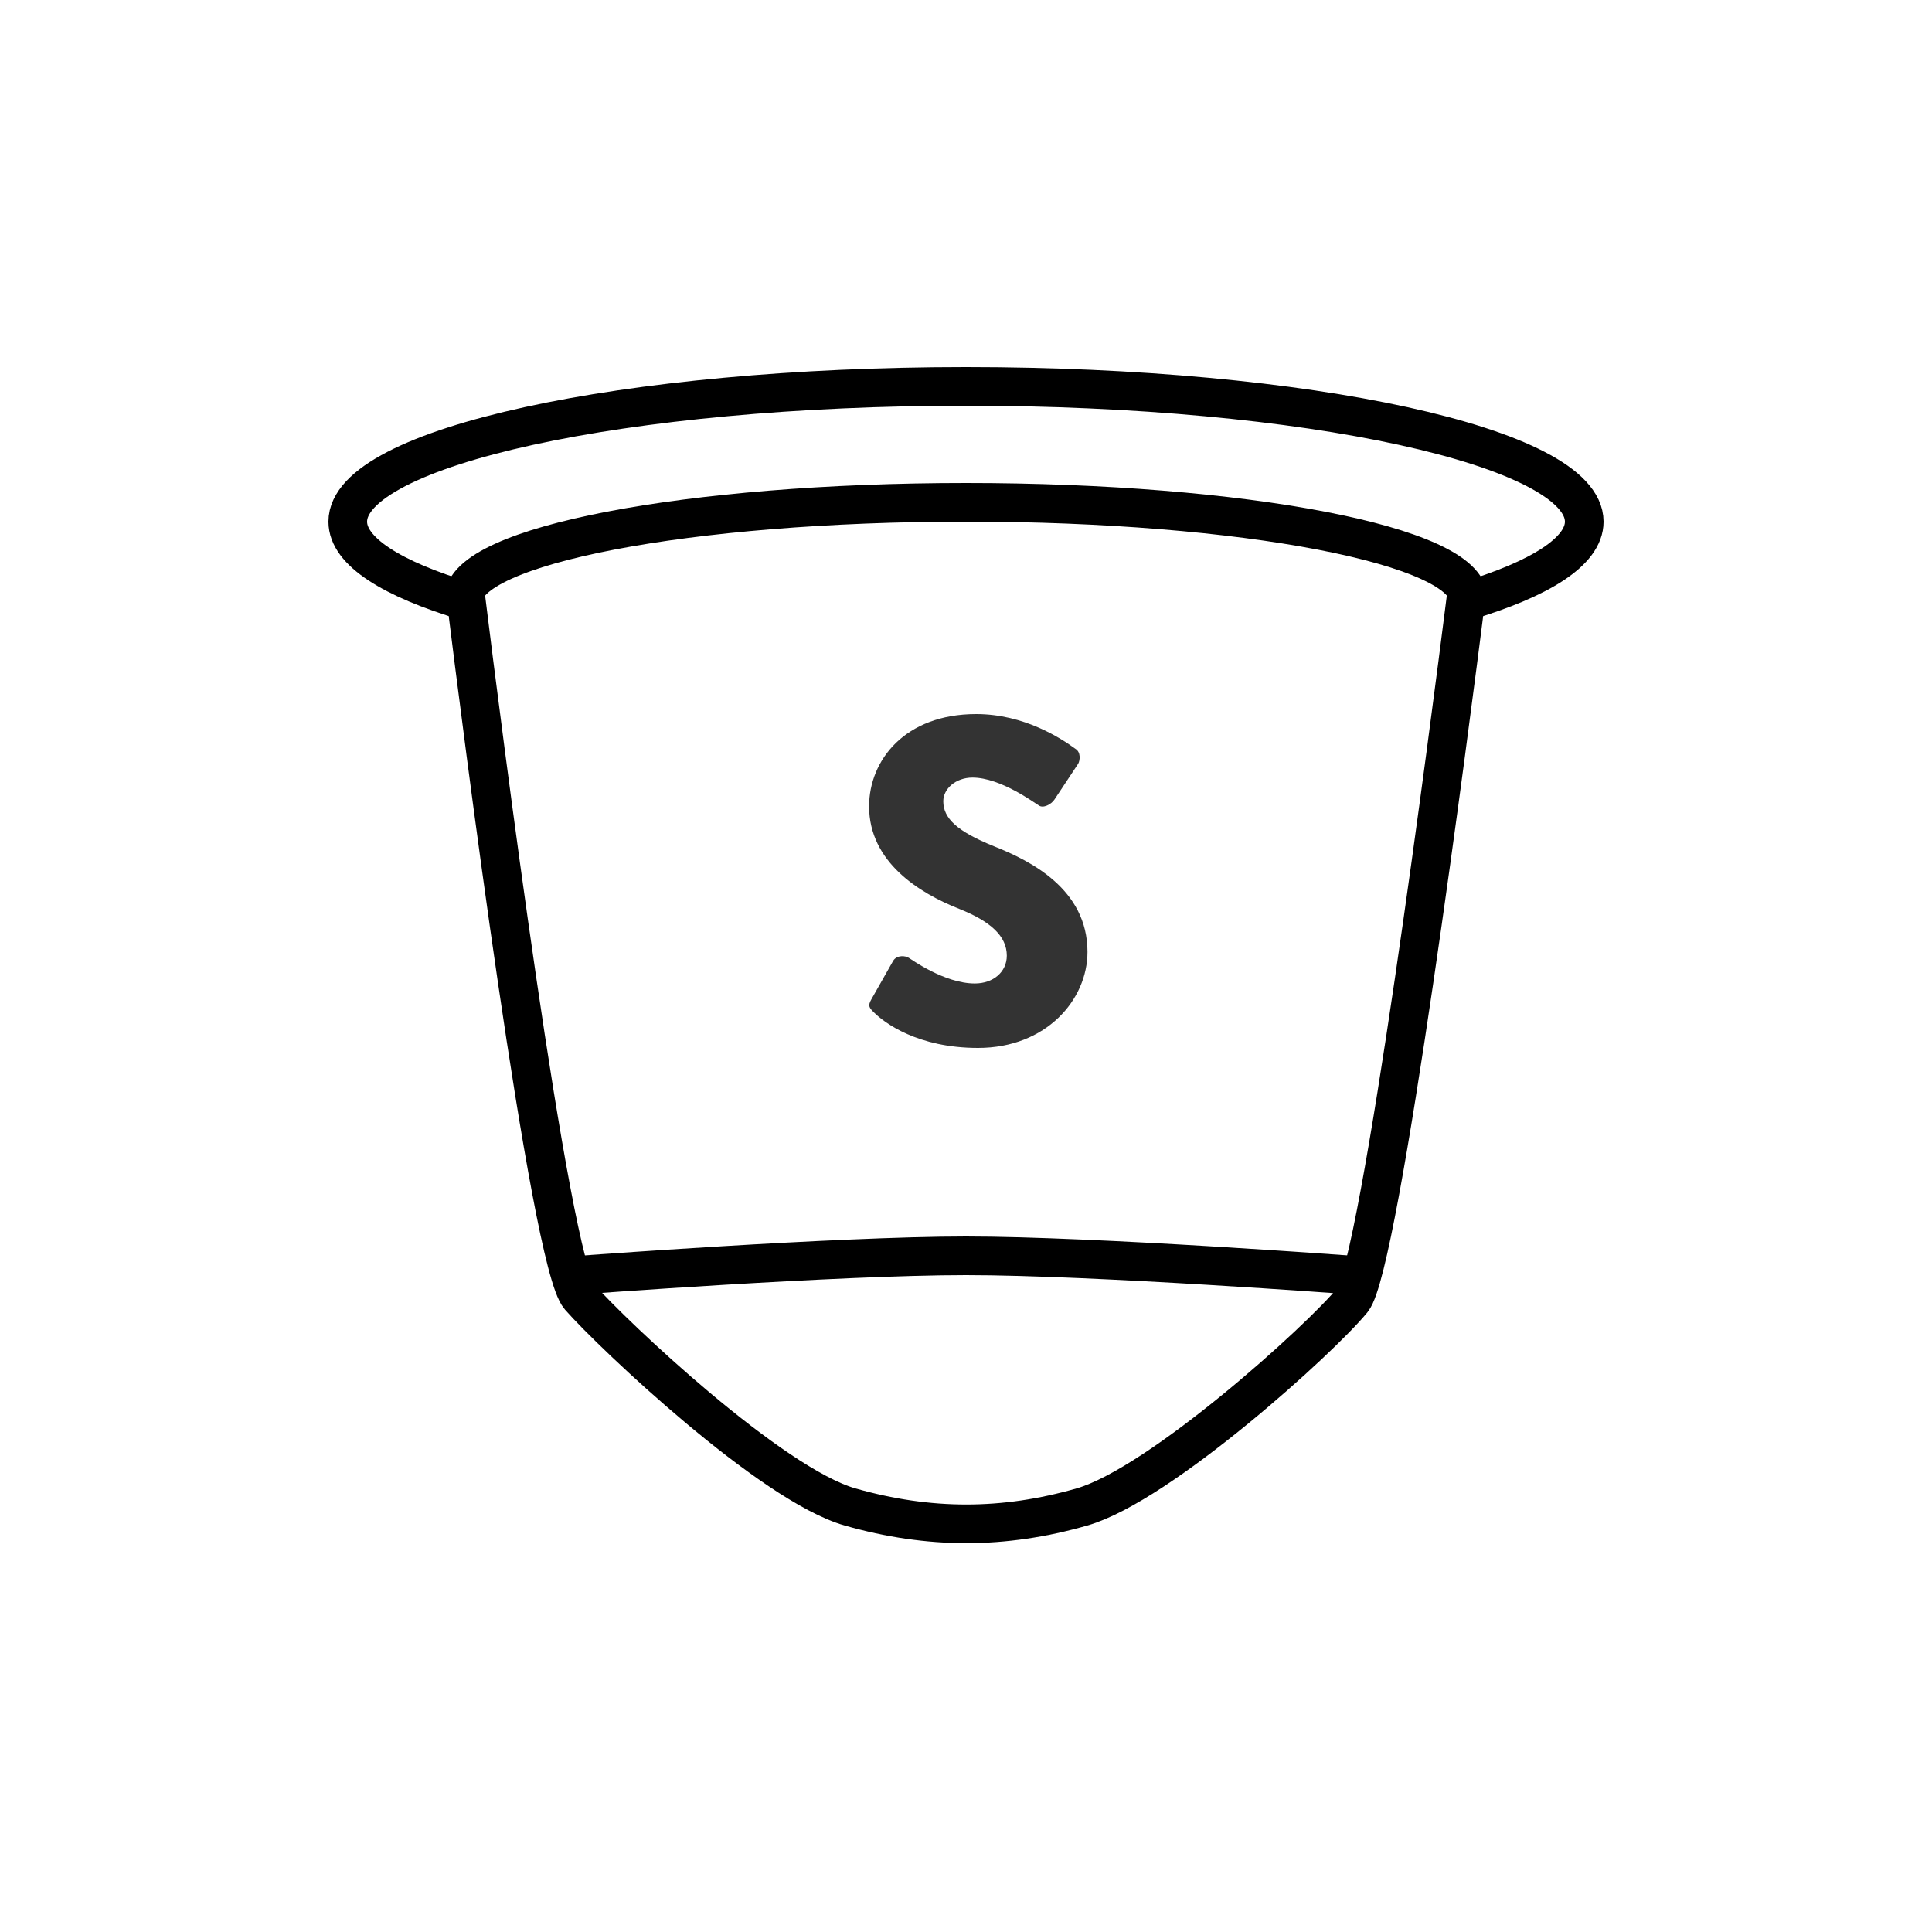 <?xml version="1.0" encoding="UTF-8" standalone="no"?>
<svg width="50px" height="50px" viewBox="0 0 50 50" version="1.1" xmlns="http://www.w3.org/2000/svg" xmlns:xlink="http://www.w3.org/1999/xlink" xmlns:sketch="http://www.bohemiancoding.com/sketch/ns">
    <!-- Generator: Sketch 3.4.4 (17249) - http://www.bohemiancoding.com/sketch -->
    <title>pod copy 2</title>
    <desc>Created with Sketch.</desc>
    <defs></defs>
    <g id="Icons" stroke="none" stroke-width="1" fill="none" fill-rule="evenodd" sketch:type="MSPage">
        <g id="pod-copy-2" sketch:type="MSArtboardGroup">
            <g id="Group" sketch:type="MSLayerGroup" transform="translate(9, 10)">
                <path d="M28.929,5.562 C30.86,4.984 32,4.271 32,3.5 C32,1.567 24.837,0 16,0 C7.163,0 0,1.567 0,3.5 C0,4.271 1.139,4.983 3.069,5.562 C3.441,8.571 5.221,22.683 6,23.566 C6.872,24.556 10.957,28.418 13,29 C15.043,29.582 16.972,29.582 19,29 C21.028,28.418 25.189,24.645 26,23.648 C26.724,22.758 28.548,8.58 28.929,5.562 Z" id="Oval-3" stroke="#000000" sketch:type="MSShapeGroup"></path>
                <path d="M6,23 C6,23 12.653,22.5 16,22.5 C19.32,22.5 26,23 26,23" id="Line" stroke="#000000" stroke-linecap="square" sketch:type="MSShapeGroup"></path>
                <path d="M29,5.5 C29,4.119 23.18,3 16,3 C8.82,3 3,4.119 3,5.5" id="Path-Copy" stroke="#000000" sketch:type="MSShapeGroup"></path>
                <path d="M13.612,16.196 C13.888,16.472 14.752,17.12 16.312,17.12 C18.076,17.12 19.144,15.872 19.144,14.636 C19.144,13.004 17.656,12.272 16.72,11.9 C15.772,11.516 15.412,11.18 15.412,10.736 C15.412,10.412 15.736,10.124 16.168,10.124 C16.9,10.124 17.776,10.784 17.884,10.844 C17.992,10.928 18.208,10.82 18.292,10.688 L18.904,9.764 C18.952,9.68 18.976,9.464 18.832,9.38 C18.472,9.116 17.512,8.48 16.264,8.48 C14.416,8.48 13.492,9.68 13.492,10.868 C13.492,12.308 14.788,13.112 15.82,13.52 C16.636,13.844 17.056,14.228 17.056,14.732 C17.056,15.152 16.708,15.452 16.228,15.452 C15.436,15.452 14.572,14.816 14.524,14.792 C14.44,14.732 14.212,14.708 14.116,14.864 L13.552,15.86 C13.456,16.028 13.492,16.076 13.612,16.196 L13.612,16.196 Z" id="S" fill="#333333" sketch:type="MSShapeGroup"></path>
            </g>
        </g>
    </g>
</svg>